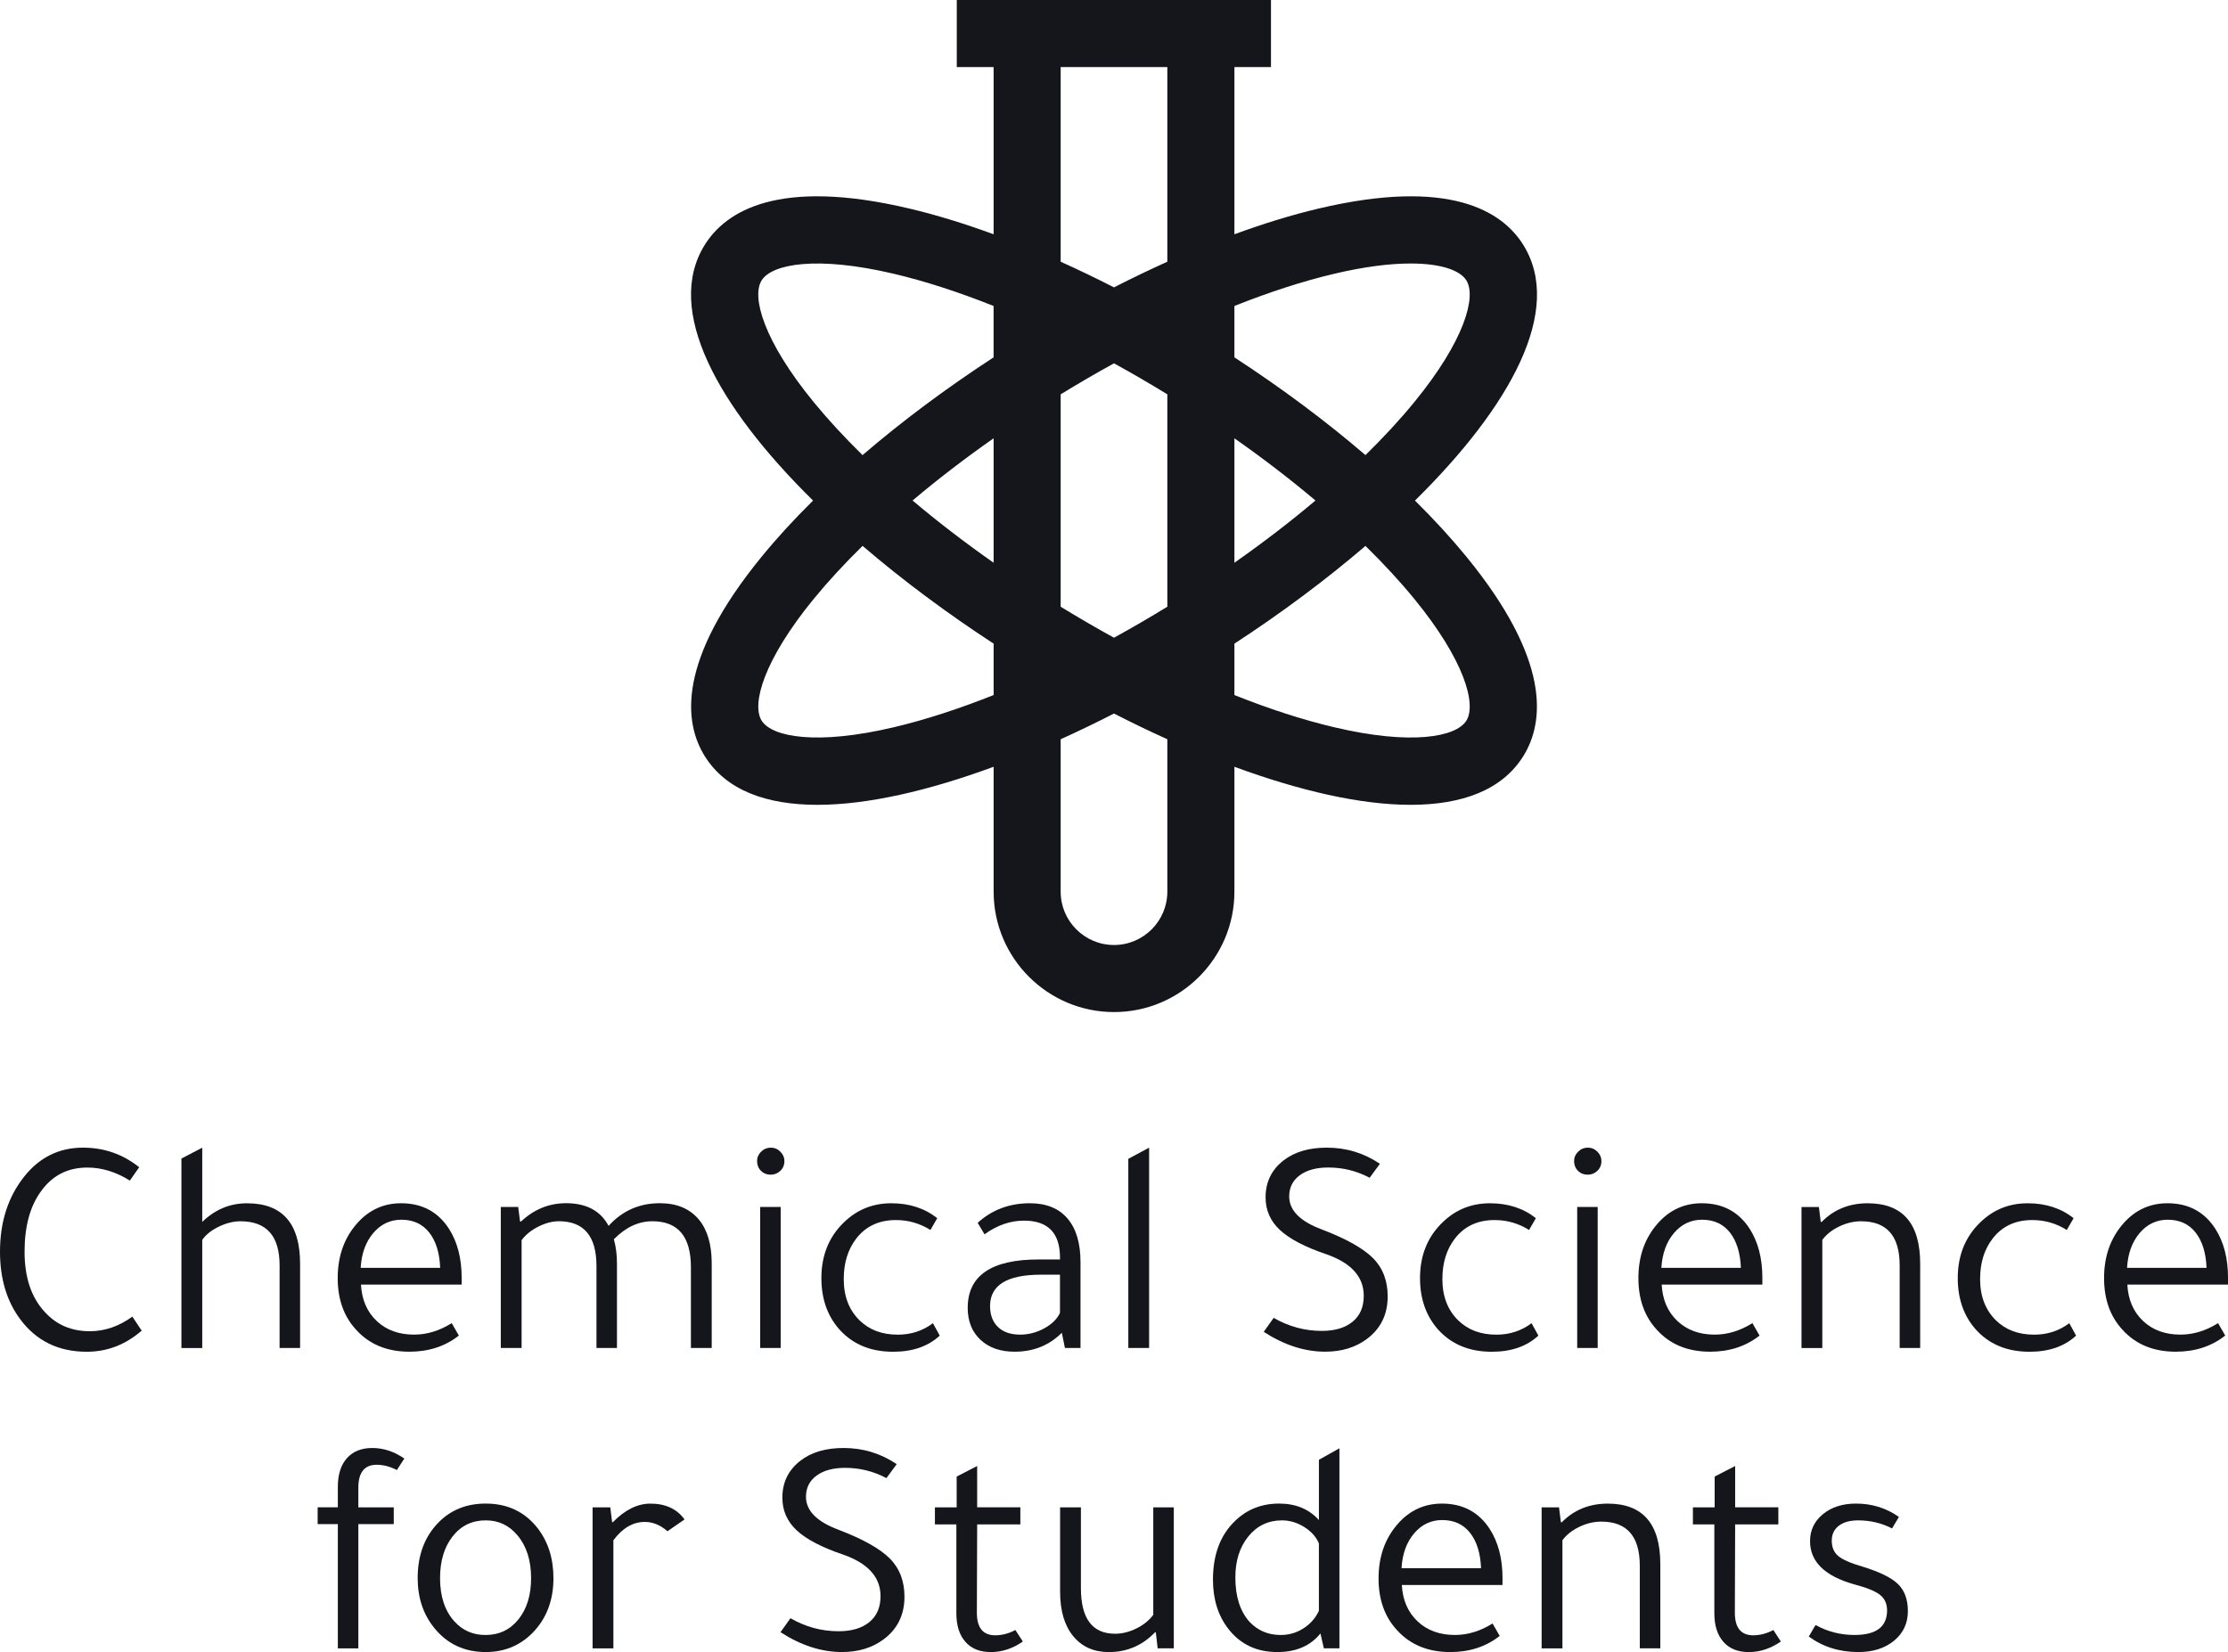 <?xml version="1.0" encoding="utf-8"?>
<!-- Generator: Adobe Illustrator 24.1.1, SVG Export Plug-In . SVG Version: 6.00 Build 0)  -->
<svg version="1.1" xmlns="http://www.w3.org/2000/svg" xmlns:xlink="http://www.w3.org/1999/xlink" x="0px" y="0px"
	 viewBox="0 0 946.68 702.08" style="enable-background:new 0 0 946.68 702.08;" xml:space="preserve">
<style type="text/css">
	.st0{fill:#959CE8;}
	.st1{fill:#5757CE;}
	.st2{fill:#FFFFFF;}
	.st3{fill:#15161C;}
	.st4{fill:url(#SVGID_1_);}
	.st5{fill:url(#SVGID_2_);}
	.st6{fill:url(#SVGID_3_);}
	.st7{fill:url(#SVGID_4_);}
	.st8{fill:url(#SVGID_5_);}
</style>
<g id="Capa_1">
	<g>
		<path class="st3" d="M601.22,212.73c40.66-40.05,63.27-81.05,46.01-108.68c-8.93-14.3-31.27-28.58-86.95-15.42
			c-11.37,2.69-23.37,6.38-35.78,10.93V28.5h15.54V0H524.5H422.19h-15.65v28.5h15.65v71.06c-12.41-4.55-24.42-8.24-35.78-10.93
			c-55.67-13.17-78.01,1.12-86.95,15.42c-17.26,27.63,5.34,68.62,46.01,108.68c-8.04,7.94-15.34,15.89-21.75,23.73
			c-36.24,44.27-33.19,70.6-24.25,84.91c9,14.41,26.02,20.66,47.88,20.66c21.32,0,47.27-6.01,74.85-16.17v53.08
			c0,28.21,22.95,51.16,51.15,51.16s51.15-22.95,51.15-51.16v-53.08c27.58,10.16,53.53,16.17,74.85,16.17
			c21.86,0,38.88-6.26,47.88-20.66c8.94-14.3,11.98-40.64-24.25-84.91C616.55,228.61,609.25,220.67,601.22,212.73z M566.84,116.36
			c13.04-3.09,23.91-4.38,32.55-4.38c13.08,0,21.05,2.97,23.67,7.17c4.36,6.98-0.8,25.69-22.14,51.76
			c-6.07,7.42-13.03,14.95-20.73,22.5c-16.65-14.3-35.44-28.35-55.69-41.54v-21.84C539.33,124.12,553.58,119.5,566.84,116.36z
			 M422.19,239.15c-12.27-8.61-23.82-17.48-34.44-26.45c10.62-8.97,22.16-17.83,34.44-26.44V239.15z M450.68,257.84v-90.26
			c7.55-4.63,15.12-9.03,22.66-13.17c7.54,4.14,15.11,8.54,22.66,13.17v90.26c-7.55,4.63-15.12,9.03-22.66,13.17
			C465.8,266.87,458.24,262.47,450.68,257.84z M524.5,186.26c12.27,8.61,23.82,17.48,34.44,26.44
			c-10.62,8.97-22.16,17.84-34.44,26.45V186.26z M450.68,28.5H496v82.73c-7.49,3.37-15.05,7-22.66,10.9
			c-7.61-3.9-15.17-7.53-22.66-10.9V28.5z M345.76,170.91c-21.34-26.07-26.5-44.78-22.14-51.76c4.36-6.98,23.43-10.54,56.22-2.79
			c13.26,3.13,27.51,7.76,42.34,13.67v21.84c-20.25,13.19-39.04,27.24-55.69,41.54C358.8,185.86,351.83,178.32,345.76,170.91z
			 M379.85,309.05c-32.79,7.75-51.86,4.18-56.22-2.79c-4.36-6.98,0.8-25.69,22.14-51.76c6.07-7.42,13.04-14.95,20.74-22.51
			c16.95,14.53,35.87,28.62,55.69,41.54v21.84C407.36,301.29,393.11,305.91,379.85,309.05z M496,378.94
			c0,12.49-10.16,22.66-22.66,22.66s-22.66-10.17-22.66-22.66v-64.78c7.53-3.4,15.09-7.05,22.66-10.93
			c7.56,3.88,15.13,7.53,22.66,10.93V378.94z M623.06,306.26c-4.36,6.98-23.44,10.54-56.22,2.79c-13.26-3.13-27.51-7.75-42.34-13.67
			v-21.84c19.82-12.93,38.74-27.01,55.69-41.54c7.7,7.56,14.67,15.09,20.74,22.51C622.26,280.57,627.42,299.28,623.06,306.26z"/>
		<g>
			<path class="st3" d="M59.14,496.04l-3.96,5.68c-5.9-3.7-11.93-5.54-18.08-5.54c-8.45,0-15.09,3.48-19.93,10.43
				c-4.49,6.34-6.73,14.78-6.73,25.34c0,11,2.9,19.58,8.71,25.74c4.93,5.37,11.26,8.05,19.01,8.05c6.34,0,12.36-2.07,18.08-6.2
				l3.96,5.94c-6.86,5.99-14.65,8.98-23.36,8.98c-12.06,0-21.52-4.66-28.38-13.99C2.81,552.8,0,543.29,0,531.94
				c0-12.67,3.43-23.32,10.3-31.94c6.51-8.18,14.83-12.28,24.95-12.28C44.22,487.72,52.18,490.49,59.14,496.04z"/>
			<path class="st3" d="M127.51,572.86h-8.71v-35.11c0-12.49-5.54-18.74-16.63-18.74c-2.99,0-6.07,0.77-9.24,2.31
				c-3.17,1.54-5.5,3.41-7,5.61v45.94h-8.84v-80.52l8.84-4.62v31.55c5.46-5.28,11.79-7.92,19.01-7.92
				c15.05,0,22.57,8.58,22.57,25.74V572.86z"/>
			<path class="st3" d="M196.15,545.93h-42.77c0.35,6.42,2.57,11.57,6.67,15.44c4.09,3.87,9.39,5.81,15.91,5.81
				c5.46,0,10.78-1.63,15.97-4.88l3.04,5.28c-5.81,4.58-12.8,6.86-20.99,6.86c-9.5,0-17.07-3.12-22.7-9.37
				c-5.19-5.63-7.79-12.94-7.79-21.91c0-9.33,2.77-17.11,8.32-23.36c5.02-5.63,11.22-8.45,18.61-8.45c8.89,0,15.66,3.61,20.33,10.82
				c3.61,5.63,5.41,12.58,5.41,20.86V545.93z M153.25,538.81h33.79c-0.26-6.42-1.83-11.44-4.69-15.05
				c-2.86-3.61-6.8-5.41-11.81-5.41c-4.75,0-8.73,1.89-11.95,5.68C155.38,527.81,153.6,532.73,153.25,538.81z"/>
			<path class="st3" d="M302.41,572.86h-8.84v-34.32c0-13.02-5.46-19.54-16.37-19.54c-5.9,0-11.35,2.55-16.37,7.66
				c0.88,3.08,1.32,6.51,1.32,10.3v35.9h-8.71v-34.85c0-12.67-5.33-19.01-15.97-19.01c-2.82,0-5.74,0.77-8.78,2.31
				c-3.04,1.54-5.39,3.45-7.06,5.74v45.8h-8.84v-59.93h7.39l0.79,6.2h0.4c5.54-5.19,11.92-7.79,19.14-7.79
				c8.62,0,14.65,3.21,18.08,9.64c5.81-6.42,13.07-9.64,21.78-9.64c7.21,0,12.76,2.33,16.63,7c3.61,4.4,5.41,10.61,5.41,18.61
				V572.86z"/>
			<path class="st3" d="M321.68,493.4c0-1.5,0.57-2.82,1.72-3.96c1.14-1.14,2.51-1.72,4.09-1.72s2.95,0.57,4.09,1.72
				c1.14,1.14,1.72,2.46,1.72,3.96c0,1.67-0.57,3.06-1.72,4.16c-1.14,1.1-2.51,1.65-4.09,1.65c-1.67,0-3.06-0.55-4.16-1.65
				C322.23,496.46,321.68,495.07,321.68,493.4z M331.71,512.93v59.93H323v-59.93H331.71z"/>
			<path class="st3" d="M398.24,517.69l-2.9,5.02c-4.49-2.82-9.37-4.22-14.65-4.22c-7.22,0-12.85,2.64-16.9,7.92
				c-3.52,4.58-5.28,10.3-5.28,17.16c0,7.31,2.24,13.16,6.73,17.56c4.14,4.05,9.55,6.07,16.24,6.07c5.63,0,10.6-1.63,14.92-4.88
				l2.9,5.28c-4.93,4.58-11.53,6.86-19.8,6.86c-9.68,0-17.38-3.25-23.1-9.77c-4.93-5.72-7.39-12.89-7.39-21.52
				c0-9.68,3.21-17.6,9.64-23.76c5.54-5.37,12.23-8.05,20.06-8.05C386.36,511.35,392.87,513.46,398.24,517.69z"/>
			<path class="st3" d="M459.09,572.86h-6.6l-1.32-6.47c-5.37,5.37-12.06,8.05-20.06,8.05c-6.07,0-10.91-1.69-14.52-5.08
				c-3.61-3.39-5.41-7.9-5.41-13.53c0-13.73,10.03-20.59,30.1-20.59h9.11v-0.79c0-10.47-5.1-15.71-15.31-15.71
				c-5.81,0-11.4,1.94-16.76,5.81l-2.9-4.88c6.07-5.54,13.46-8.32,22.18-8.32c6.95,0,12.28,2.16,15.97,6.47
				c3.7,4.31,5.54,10.52,5.54,18.61V572.86z M450.38,541.71h-8.05c-14.43,0-21.65,4.44-21.65,13.33c0,3.78,1.12,6.75,3.37,8.91
				c2.24,2.16,5.39,3.23,9.44,3.23c3.52,0,6.91-0.88,10.16-2.64c3.25-1.76,5.5-3.96,6.73-6.6V541.71z"/>
			<path class="st3" d="M488.26,487.72v85.14h-8.84v-80.39L488.26,487.72z"/>
			<path class="st3" d="M536.96,566l4.22-5.94c6.42,3.7,13.24,5.54,20.46,5.54c5.54,0,9.9-1.3,13.07-3.89
				c3.17-2.59,4.75-6.27,4.75-11.02c0-8.1-5.33-13.99-15.97-17.69c-9.06-3.08-15.62-6.51-19.67-10.3c-4.05-3.78-6.07-8.4-6.07-13.86
				c0-6.51,2.55-11.75,7.66-15.71c4.66-3.61,10.78-5.41,18.35-5.41c8.27,0,15.79,2.29,22.57,6.86l-4.36,5.94
				c-5.46-2.9-11.31-4.36-17.56-4.36c-5.1,0-9.15,1.1-12.14,3.3c-2.99,2.2-4.49,5.19-4.49,8.98c0,5.9,4.57,10.56,13.73,13.99
				c10.38,3.96,17.67,8.03,21.85,12.21c4.18,4.18,6.27,9.62,6.27,16.3c0,7.66-2.95,13.68-8.84,18.08
				c-4.84,3.61-10.74,5.41-17.69,5.41C554.39,574.45,545.68,571.63,536.96,566z"/>
			<path class="st3" d="M652.6,517.69l-2.9,5.02c-4.49-2.82-9.37-4.22-14.65-4.22c-7.22,0-12.85,2.64-16.9,7.92
				c-3.52,4.58-5.28,10.3-5.28,17.16c0,7.31,2.24,13.16,6.73,17.56c4.14,4.05,9.55,6.07,16.24,6.07c5.63,0,10.6-1.63,14.92-4.88
				l2.9,5.28c-4.93,4.58-11.53,6.86-19.8,6.86c-9.68,0-17.38-3.25-23.1-9.77c-4.93-5.72-7.39-12.89-7.39-21.52
				c0-9.68,3.21-17.6,9.64-23.76c5.54-5.37,12.23-8.05,20.06-8.05C640.72,511.35,647.23,513.46,652.6,517.69z"/>
			<path class="st3" d="M668.83,493.4c0-1.5,0.57-2.82,1.72-3.96c1.14-1.14,2.51-1.72,4.09-1.72s2.95,0.57,4.09,1.72
				c1.14,1.14,1.72,2.46,1.72,3.96c0,1.67-0.57,3.06-1.72,4.16c-1.14,1.1-2.51,1.65-4.09,1.65c-1.67,0-3.06-0.55-4.16-1.65
				C669.38,496.46,668.83,495.07,668.83,493.4z M678.86,512.93v59.93h-8.71v-59.93H678.86z"/>
			<path class="st3" d="M748.82,545.93h-42.77c0.35,6.42,2.57,11.57,6.67,15.44c4.09,3.87,9.39,5.81,15.91,5.81
				c5.46,0,10.78-1.63,15.97-4.88l3.04,5.28c-5.81,4.58-12.8,6.86-20.99,6.86c-9.5,0-17.07-3.12-22.7-9.37
				c-5.19-5.63-7.79-12.94-7.79-21.91c0-9.33,2.77-17.11,8.32-23.36c5.02-5.63,11.22-8.45,18.61-8.45c8.89,0,15.66,3.61,20.33,10.82
				c3.61,5.63,5.41,12.58,5.41,20.86V545.93z M705.92,538.81h33.79c-0.26-6.42-1.83-11.44-4.69-15.05
				c-2.86-3.61-6.8-5.41-11.81-5.41c-4.75,0-8.73,1.89-11.95,5.68C708.05,527.81,706.27,532.73,705.92,538.81z"/>
			<path class="st3" d="M815.88,572.86h-8.71v-35.11c0-12.49-5.46-18.74-16.37-18.74c-3.17,0-6.29,0.75-9.37,2.24
				c-3.08,1.5-5.46,3.39-7.13,5.68v45.94h-8.84v-59.93h7.39l0.79,6.34h0.4c5.19-5.28,11.7-7.92,19.54-7.92
				c14.87,0,22.31,8.58,22.31,25.74V572.86z"/>
			<path class="st3" d="M881.08,517.69l-2.9,5.02c-4.49-2.82-9.37-4.22-14.65-4.22c-7.22,0-12.85,2.64-16.9,7.92
				c-3.52,4.58-5.28,10.3-5.28,17.16c0,7.31,2.24,13.16,6.73,17.56c4.14,4.05,9.55,6.07,16.24,6.07c5.63,0,10.6-1.63,14.92-4.88
				l2.9,5.28c-4.93,4.58-11.53,6.86-19.8,6.86c-9.68,0-17.38-3.25-23.1-9.77c-4.93-5.72-7.39-12.89-7.39-21.52
				c0-9.68,3.21-17.6,9.64-23.76c5.54-5.37,12.23-8.05,20.06-8.05C869.2,511.35,875.71,513.46,881.08,517.69z"/>
			<path class="st3" d="M946.68,545.93h-42.77c0.35,6.42,2.57,11.57,6.67,15.44c4.09,3.87,9.39,5.81,15.91,5.81
				c5.46,0,10.78-1.63,15.97-4.88l3.04,5.28c-5.81,4.58-12.8,6.86-20.99,6.86c-9.5,0-17.07-3.12-22.7-9.37
				c-5.19-5.63-7.79-12.94-7.79-21.91c0-9.33,2.77-17.11,8.32-23.36c5.02-5.63,11.22-8.45,18.61-8.45c8.89,0,15.66,3.61,20.33,10.82
				c3.61,5.63,5.41,12.58,5.41,20.86V545.93z M903.78,538.81h33.79c-0.26-6.42-1.83-11.44-4.69-15.05
				c-2.86-3.61-6.8-5.41-11.81-5.41c-4.75,0-8.73,1.89-11.95,5.68C905.92,527.81,904.14,532.73,903.78,538.81z"/>
			<path class="st3" d="M134.97,640.57h8.58v-8.71c0-5.19,1.27-9.24,3.83-12.14c2.55-2.9,6.16-4.36,10.82-4.36
				c4.75,0,9.28,1.5,13.6,4.49l-3.17,4.88c-2.9-1.5-5.76-2.24-8.58-2.24c-5.19,0-7.79,3.26-7.79,9.77v8.32h15.05v7.13h-15.05v52.8
				h-8.71v-52.8h-8.58V640.57z"/>
			<path class="st3" d="M235.16,670.67c0,9.5-2.99,17.29-8.98,23.36c-5.37,5.37-11.97,8.05-19.8,8.05c-9.06,0-16.37-3.43-21.91-10.3
				c-4.67-5.81-7-12.85-7-21.12c0-9.68,2.9-17.51,8.71-23.5c5.28-5.46,12.01-8.18,20.2-8.18c9.24,0,16.59,3.48,22.04,10.43
				C232.91,655.22,235.16,662.31,235.16,670.67z M186.98,670.67c0,7.66,1.98,13.73,5.94,18.22c3.52,3.96,7.96,5.94,13.33,5.94
				c5.81,0,10.49-2.22,14.06-6.67c3.56-4.44,5.35-10.27,5.35-17.49c0-7.57-1.94-13.64-5.81-18.22c-3.52-4.22-8.01-6.34-13.46-6.34
				c-5.81,0-10.49,2.27-14.06,6.8C188.76,657.45,186.98,663.37,186.98,670.67z"/>
			<path class="st3" d="M290.86,645.72l-7.26,5.02c-2.99-2.64-6.2-3.96-9.64-3.96c-5.02,0-9.46,2.6-13.33,7.79v45.94h-8.84v-59.93
				h7.52l0.79,6.34h0.26c5.19-5.28,10.51-7.92,15.97-7.92C282.76,638.99,287.6,641.23,290.86,645.72z"/>
			<path class="st3" d="M331.64,693.64l4.22-5.94c6.42,3.7,13.24,5.54,20.46,5.54c5.54,0,9.9-1.3,13.07-3.89
				c3.17-2.59,4.75-6.27,4.75-11.02c0-8.1-5.33-13.99-15.97-17.69c-9.06-3.08-15.62-6.51-19.67-10.3c-4.05-3.78-6.07-8.4-6.07-13.86
				c0-6.51,2.55-11.75,7.66-15.71c4.66-3.61,10.78-5.41,18.35-5.41c8.27,0,15.79,2.29,22.57,6.86l-4.36,5.94
				c-5.46-2.9-11.31-4.36-17.56-4.36c-5.1,0-9.15,1.1-12.14,3.3c-2.99,2.2-4.49,5.19-4.49,8.98c0,5.9,4.57,10.56,13.73,13.99
				c10.38,3.96,17.67,8.03,21.85,12.21c4.18,4.18,6.27,9.62,6.27,16.3c0,7.66-2.95,13.68-8.84,18.08
				c-4.84,3.61-10.74,5.41-17.69,5.41C349.07,702.08,340.36,699.27,331.64,693.64z"/>
			<path class="st3" d="M415.2,647.83l-0.13,37.49c0,6.42,2.59,9.64,7.79,9.64c2.9,0,5.76-0.75,8.58-2.24l3.17,4.88
				c-4.31,2.99-8.84,4.49-13.6,4.49c-4.67,0-8.27-1.45-10.82-4.36c-2.55-2.9-3.83-6.95-3.83-12.14v-37.75h-9.11v-7.26h9.24V627.5
				l8.71-4.49v17.56h18.35v7.26H415.2z"/>
			<path class="st3" d="M498.75,640.57v59.93h-6.86l-0.79-6.86l-0.4,0.13c-5.37,5.54-11.88,8.32-19.54,8.32
				c-6.42,0-11.48-2.26-15.18-6.8c-3.7-4.53-5.54-10.8-5.54-18.81v-35.9h8.84v34.32c0,12.94,4.84,19.4,14.52,19.4
				c2.99,0,6.01-0.75,9.04-2.24c3.04-1.5,5.43-3.43,7.19-5.81v-45.67H498.75z"/>
			<path class="st3" d="M562.51,700.5l-1.45-6.34c-4.22,5.28-10.34,7.92-18.35,7.92c-8.71,0-15.62-3.25-20.72-9.77
				c-4.4-5.63-6.6-12.63-6.6-20.99c0-10.56,3.08-18.83,9.24-24.82c5.1-5.02,11.4-7.52,18.88-7.52c7.04,0,12.67,2.33,16.9,7v-25.61
				l8.71-4.88v85.01H562.51z M560.4,684.53v-28.64c-1.14-2.73-3.21-5.04-6.2-6.93c-2.99-1.89-6.16-2.84-9.5-2.84
				c-5.81,0-10.56,2.27-14.26,6.8c-3.7,4.53-5.54,10.36-5.54,17.49c0,8.1,2.02,14.39,6.07,18.88c3.52,3.7,7.92,5.54,13.2,5.54
				c3.52,0,6.75-0.94,9.7-2.84C556.81,690.1,558.99,687.61,560.4,684.53z"/>
			<path class="st3" d="M638.41,673.57h-42.77c0.35,6.42,2.57,11.57,6.67,15.44c4.09,3.87,9.39,5.81,15.91,5.81
				c5.46,0,10.78-1.63,15.97-4.88l3.04,5.28c-5.81,4.58-12.8,6.86-20.99,6.86c-9.5,0-17.07-3.12-22.7-9.37
				c-5.19-5.63-7.79-12.94-7.79-21.91c0-9.33,2.77-17.11,8.32-23.36c5.02-5.63,11.22-8.45,18.61-8.45c8.89,0,15.66,3.61,20.33,10.82
				c3.61,5.63,5.41,12.58,5.41,20.86V673.57z M595.51,666.44h33.79c-0.26-6.42-1.83-11.44-4.69-15.05
				c-2.86-3.61-6.8-5.41-11.81-5.41c-4.75,0-8.73,1.89-11.95,5.68C597.64,655.45,595.86,660.37,595.51,666.44z"/>
			<path class="st3" d="M705.46,700.5h-8.71v-35.11c0-12.49-5.46-18.74-16.37-18.74c-3.17,0-6.29,0.75-9.37,2.24
				c-3.08,1.5-5.46,3.39-7.13,5.68v45.94h-8.84v-59.93h7.39l0.79,6.34h0.4c5.19-5.28,11.7-7.92,19.54-7.92
				c14.87,0,22.31,8.58,22.31,25.74V700.5z"/>
			<path class="st3" d="M737.27,647.83l-0.13,37.49c0,6.42,2.59,9.64,7.79,9.64c2.9,0,5.76-0.75,8.58-2.24l3.17,4.88
				c-4.31,2.99-8.84,4.49-13.6,4.49c-4.67,0-8.27-1.45-10.82-4.36c-2.55-2.9-3.83-6.95-3.83-12.14v-37.75h-9.11v-7.26h9.24V627.5
				l8.71-4.49v17.56h18.35v7.26H737.27z"/>
			<path class="st3" d="M803.93,649.55c-4.4-2.29-9.2-3.43-14.39-3.43c-3.52,0-6.27,0.77-8.25,2.31c-1.98,1.54-2.97,3.63-2.97,6.27
				c0,2.82,0.9,5,2.71,6.53c1.8,1.54,5.26,3.06,10.36,4.55c7.21,2.2,12.23,4.67,15.05,7.39c2.82,2.73,4.22,6.56,4.22,11.48
				c0,5.19-1.96,9.39-5.87,12.61c-3.92,3.21-8.96,4.82-15.11,4.82c-8.1,0-15.14-2.2-21.12-6.6c0.26-0.44,0.7-1.19,1.32-2.24
				c0.61-1.14,1.14-2.02,1.58-2.64c5.1,2.82,10.6,4.22,16.5,4.22c9.24,0,13.86-3.48,13.86-10.43c0-2.81-0.99-5.02-2.97-6.6
				s-5.66-3.08-11.02-4.49c-12.5-3.52-18.74-9.64-18.74-18.35c0-4.66,1.83-8.49,5.48-11.48c3.65-2.99,8.34-4.49,14.06-4.49
				c6.78,0,12.85,1.89,18.22,5.68L803.93,649.55z"/>
		</g>
	</g>
</g>
<g id="Capa_2">
</g>
</svg>
